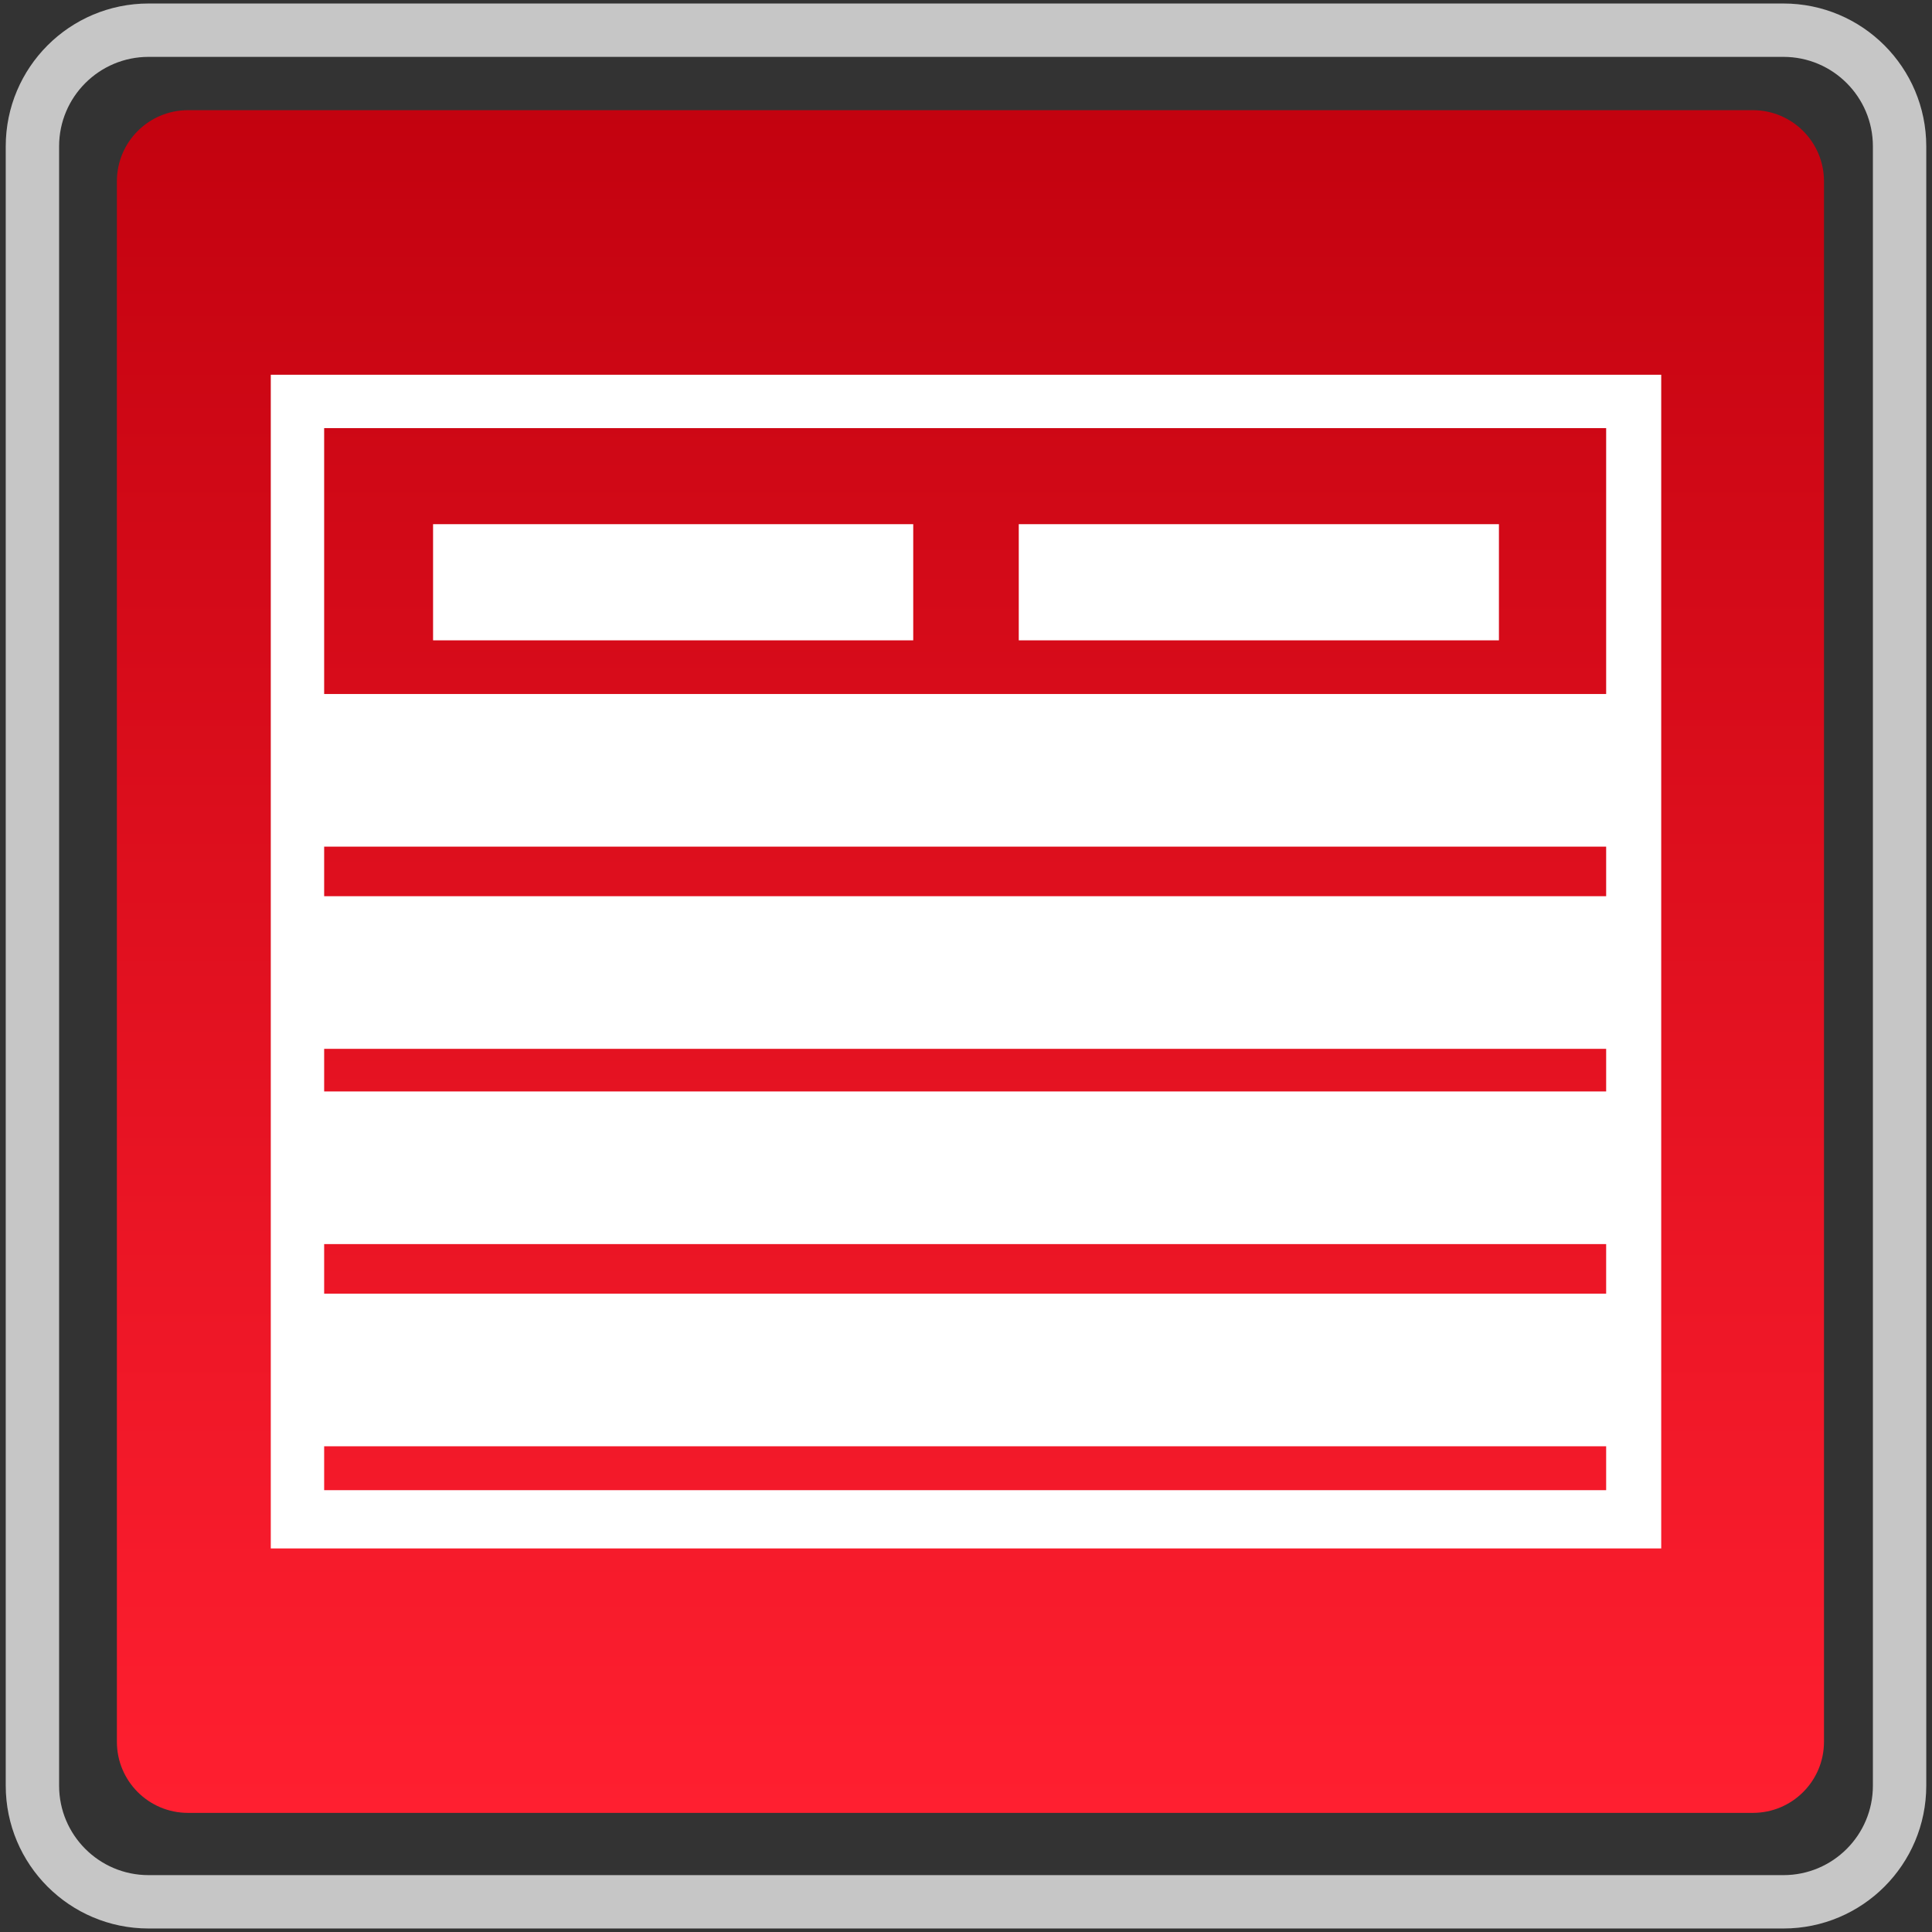 <?xml version="1.0" encoding="utf-8"?>
<!-- Generator: Adobe Illustrator 18.0.0, SVG Export Plug-In . SVG Version: 6.00 Build 0)  -->
<!DOCTYPE svg PUBLIC "-//W3C//DTD SVG 1.1//EN" "http://www.w3.org/Graphics/SVG/1.1/DTD/svg11.dtd">
<svg version="1.1" id="图层_1" xmlns="http://www.w3.org/2000/svg" xmlns:xlink="http://www.w3.org/1999/xlink" x="0px" y="0px"
	 width="32px" height="32px" viewBox="0 0 32 32" enable-background="new 0 0 32 32" xml:space="preserve">
<rect x="0" y="0" width="32" height="32" fill="#333333" stroke="none"/>
<g>
	<path fill="none" stroke="#C6C6C6" stroke-width="0.884" stroke-miterlimit="10" d="M0.537,29.576V2.424
		c0-1.063,0.862-1.924,1.924-1.924h27.078c1.063,0,1.924,0.862,1.924,1.924v27.152c0,1.063-0.861,1.924-1.924,1.924H2.461
		C1.398,31.5,0.537,30.638,0.537,29.576z"/>
	<linearGradient id="SVGID_1_" gradientUnits="userSpaceOnUse" x1="16.074" y1="30.027" x2="16.074" y2="1.825">
		<stop  offset="0" style="stop-color:#FF1F30"/>
		<stop  offset="1" style="stop-color:#C3020F"/>
	</linearGradient>
	<path fill="url(#SVGID_1_)" d="M29.033,30.027H3.114c-0.651,0-1.178-0.527-1.178-1.178V3.003c0-0.651,0.527-1.178,1.178-1.178
		h25.919c0.651,0,1.178,0.527,1.178,1.178v25.846C30.211,29.5,29.684,30.027,29.033,30.027z"/>
	<g>
		<rect x="7.173" y="8.682" fill="#FFFFFF" width="7.953" height="1.924"/>
		<rect x="16.874" y="8.682" fill="#FFFFFF" width="7.953" height="1.924"/>
		<rect x="5.249" y="11.495" fill="#FFFFFF" width="21.515" height="2.528"/>
		<rect x="5.249" y="14.844" fill="#FFFFFF" width="21.515" height="2.528"/>
		<rect x="5.249" y="18.078" fill="#FFFFFF" width="21.515" height="2.528"/>
		<rect x="5.249" y="21.427" fill="#FFFFFF" width="21.515" height="2.528"/>
		<path fill="#FFFFFF" d="M4.485,6.207v19.44h23.002h0.028V6.207H4.485z M26.603,24.682H5.369V7.091h21.234V24.682z"/>
	</g>
</g>
</svg>
